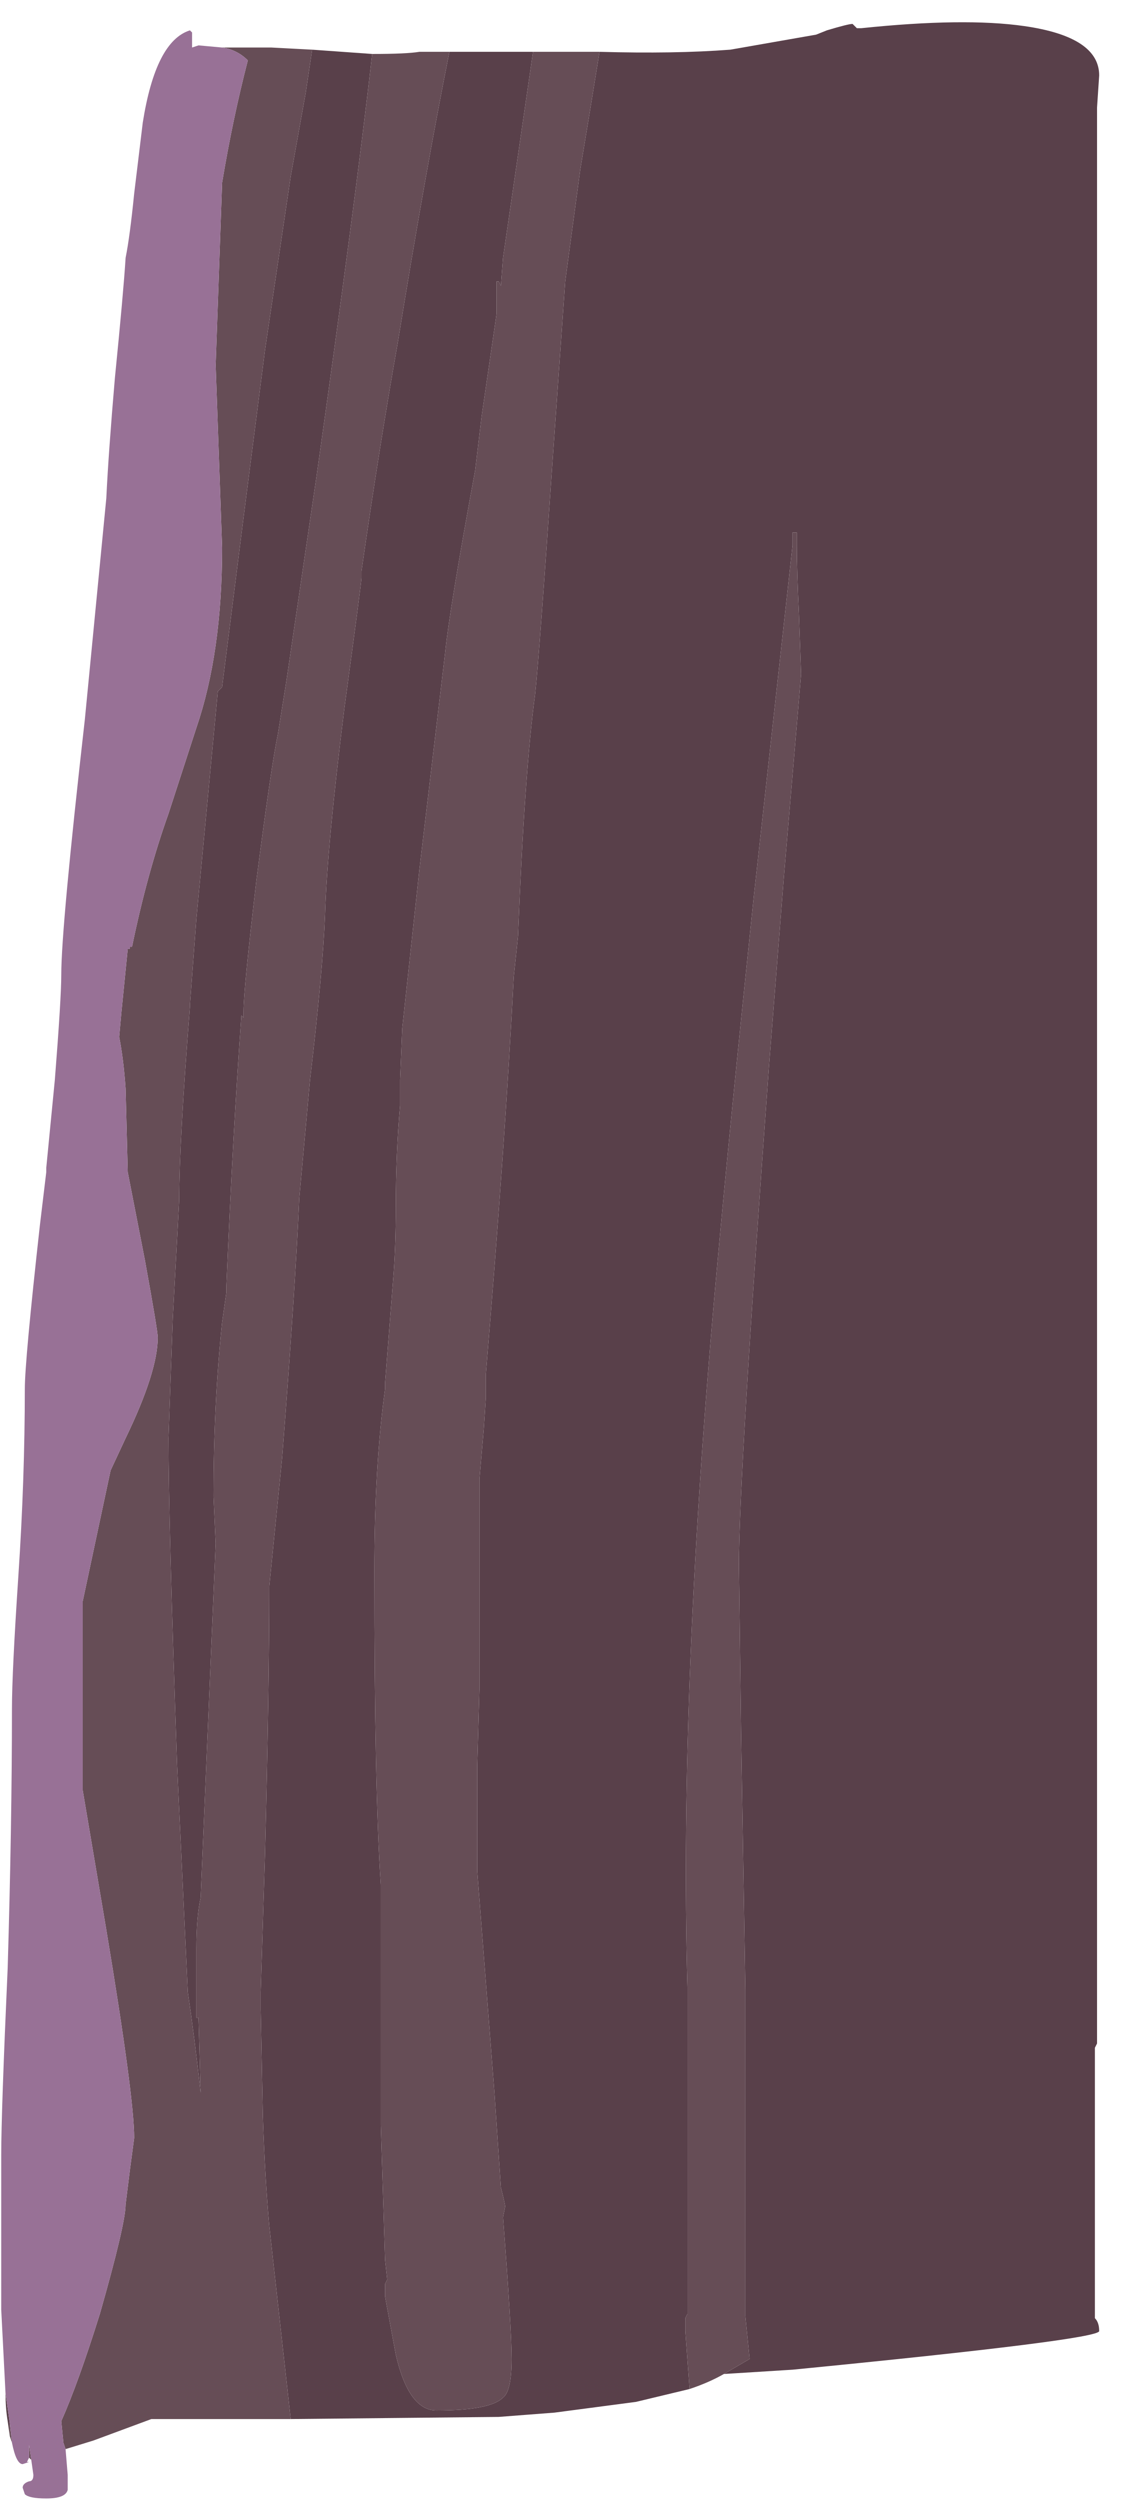 <?xml version="1.0" encoding="UTF-8" standalone="no"?>
<svg xmlns:ffdec="https://www.free-decompiler.com/flash" xmlns:xlink="http://www.w3.org/1999/xlink" ffdec:objectType="frame" height="407.7px" width="183.45px" xmlns="http://www.w3.org/2000/svg">
  <g transform="matrix(1.0, 0.0, 0.0, 1.0, 0.95, 4.0)">
    <use ffdec:characterId="1283" ffdec:characterName="a_EB_CaveFallFrame01" height="403.9" transform="matrix(1.0, 0.0, 0.0, 1.0, -0.75, -0.45)" width="179.2" xlink:href="#sprite0"/>
  </g>
  <defs>
    <g id="sprite0" transform="matrix(1.0, 0.0, 0.0, 1.0, 89.6, 201.95)">
      <use ffdec:characterId="1282" height="57.7" transform="matrix(7.0, 0.0, 0.0, 7.0, -89.6, -201.95)" width="25.6" xlink:href="#shape0"/>
    </g>
    <g id="shape0" transform="matrix(1.0, 0.0, 0.0, 1.0, 12.8, 28.85)">
      <path d="M1.15 -28.15 Q2.9 -28.1 4.2 -28.2 L6.2 -28.55 6.45 -28.65 Q6.95 -28.8 7.05 -28.8 L7.15 -28.7 7.25 -28.7 Q9.65 -28.95 11.05 -28.75 12.8 -28.5 12.8 -27.6 L12.75 -26.85 12.75 18.25 12.7 18.35 12.7 24.65 Q12.8 24.75 12.8 24.95 12.8 25.15 5.65 25.85 L4.05 25.95 4.65 25.6 4.55 24.6 4.55 17.0 4.45 10.95 4.4 7.1 Q4.4 5.05 5.1 -4.5 L5.45 -8.95 5.85 -13.65 5.8 -15.05 Q5.75 -16.05 5.75 -16.65 L5.75 -16.95 5.65 -16.95 5.65 -16.65 4.8 -8.95 4.75 -8.5 Q4.2 -3.25 3.9 0.05 3.0 9.85 3.2 16.95 L3.2 24.55 3.15 24.65 3.15 24.95 3.25 26.3 2.0 26.6 0.1 26.85 -1.2 26.95 -6.05 27.0 -6.55 22.5 Q-6.65 21.4 -6.7 19.95 L-6.75 17.45 -6.75 17.05 -6.65 13.85 Q-6.55 9.95 -6.55 7.6 L-6.25 4.6 Q-5.95 0.75 -5.85 -1.45 L-5.6 -4.2 Q-5.3 -6.75 -5.25 -8.05 -5.2 -9.65 -4.8 -12.85 -4.4 -15.8 -4.4 -15.9 L-4.4 -16.05 Q-4.0 -18.85 -3.55 -21.4 -2.9 -25.4 -2.35 -28.15 L-0.4 -28.15 -1.1 -23.35 -1.15 -22.7 -1.2 -22.8 -1.25 -22.8 -1.25 -22.05 -1.6 -19.65 -1.75 -18.4 Q-2.35 -15.15 -2.45 -14.15 L-3.05 -9.1 -3.45 -5.4 -3.5 -4.2 -3.5 -3.6 Q-3.6 -2.5 -3.6 -1.2 -3.6 -0.4 -3.65 0.3 L-3.85 2.85 -3.85 3.0 Q-4.1 4.8 -4.1 7.25 -4.1 12.35 -3.95 14.55 L-3.95 20.15 -3.85 23.3 -3.8 23.75 -3.85 23.85 Q-3.85 24.0 -3.85 24.15 L-3.6 25.5 Q-3.3 26.8 -2.65 26.8 -1.4 26.8 -1.1 26.5 -0.9 26.35 -0.9 25.6 -0.9 24.9 -1.1 22.3 L-1.05 22.05 Q-1.05 22.0 -1.15 21.6 L-1.3 19.4 -1.7 14.25 -1.7 11.75 -1.65 10.0 -1.65 5.1 -1.55 3.95 -1.5 3.2 -1.5 2.65 Q-1.05 -2.75 -0.85 -6.6 L-0.75 -7.55 Q-0.6 -11.35 -0.35 -13.2 -0.25 -14.15 0.05 -18.55 L0.35 -22.8 0.7 -25.4 Q0.95 -26.9 1.15 -28.15 M-12.6 27.4 L-12.65 27.05 Q-12.7 26.75 -12.7 26.4 L-12.6 27.1 -12.6 27.4 M-5.55 -28.2 L-4.15 -28.1 Q-4.55 -24.6 -5.45 -18.25 L-6.15 -13.5 -6.35 -12.25 Q-6.5 -11.55 -6.85 -8.85 -7.15 -6.3 -7.15 -5.8 L-7.15 -5.65 -7.2 -5.7 Q-7.4 -2.95 -7.55 0.6 L-7.55 0.75 -7.65 1.45 Q-7.85 3.35 -7.85 5.5 L-7.8 6.6 -8.15 14.85 Q-8.25 15.3 -8.25 16.05 L-8.25 17.65 -8.2 17.65 -8.15 19.4 Q-8.3 18.05 -8.45 17.05 L-8.7 11.75 Q-8.9 6.05 -8.9 4.15 L-8.8 1.35 -8.65 -1.4 Q-8.65 -2.75 -8.4 -5.9 L-8.4 -5.95 -8.25 -7.95 -7.75 -13.25 -7.65 -13.35 -7.15 -17.3 -6.65 -21.2 -6.05 -25.25 -5.7 -27.2 -5.55 -28.2" fill="#59404a" fill-rule="evenodd" stroke="none"/>
      <path d="M4.05 25.95 Q3.7 26.15 3.25 26.3 L3.15 24.95 3.15 24.65 3.2 24.55 3.2 16.95 Q3.0 9.85 3.9 0.05 4.2 -3.25 4.75 -8.5 L4.8 -8.95 5.65 -16.65 5.65 -16.95 5.75 -16.95 5.75 -16.65 Q5.75 -16.05 5.8 -15.05 L5.85 -13.65 5.45 -8.95 5.1 -4.5 Q4.4 5.05 4.4 7.1 L4.45 10.95 4.55 17.0 4.55 24.6 4.65 25.6 4.05 25.95 M-6.05 27.0 L-9.3 27.0 -10.65 27.5 -11.3 27.7 -11.35 27.55 -11.4 27.05 Q-11.0 26.15 -10.5 24.55 -9.9 22.45 -9.9 22.0 L-9.8 21.2 -9.7 20.45 Q-9.7 19.5 -10.35 15.6 L-10.9 12.35 -10.9 7.95 -10.25 4.9 -9.9 4.15 Q-9.15 2.6 -9.15 1.8 -9.15 1.65 -9.45 0.0 L-9.85 -2.05 -9.9 -4.0 Q-9.95 -4.7 -10.05 -5.2 L-10.0 -5.75 -9.85 -7.25 -9.8 -7.25 -9.8 -7.3 -9.75 -7.3 Q-9.4 -9.0 -8.9 -10.4 L-8.25 -12.4 Q-7.65 -14.15 -7.65 -16.6 L-7.8 -20.85 -7.65 -25.1 Q-7.4 -26.6 -7.05 -27.95 -7.3 -28.2 -7.65 -28.25 L-6.5 -28.25 -5.55 -28.2 -5.7 -27.2 -6.05 -25.25 -6.65 -21.2 -7.15 -17.3 -7.65 -13.35 -7.75 -13.25 -8.25 -7.95 -8.4 -5.95 -8.4 -5.9 Q-8.65 -2.75 -8.65 -1.4 L-8.8 1.35 -8.9 4.15 Q-8.9 6.05 -8.7 11.75 L-8.45 17.05 Q-8.3 18.05 -8.15 19.4 L-8.2 17.65 -8.25 17.65 -8.25 16.05 Q-8.25 15.3 -8.15 14.85 L-7.8 6.6 -7.85 5.5 Q-7.85 3.35 -7.65 1.45 L-7.55 0.75 -7.55 0.6 Q-7.4 -2.95 -7.2 -5.7 L-7.15 -5.65 -7.15 -5.8 Q-7.15 -6.3 -6.85 -8.85 -6.5 -11.55 -6.35 -12.25 L-6.15 -13.5 -5.45 -18.25 Q-4.55 -24.6 -4.15 -28.1 -3.35 -28.1 -3.05 -28.15 L-2.35 -28.15 Q-2.9 -25.4 -3.55 -21.4 -4.0 -18.85 -4.4 -16.05 L-4.4 -15.9 Q-4.4 -15.8 -4.8 -12.85 -5.2 -9.65 -5.25 -8.05 -5.3 -6.75 -5.6 -4.2 L-5.85 -1.45 Q-5.95 0.75 -6.25 4.6 L-6.55 7.6 Q-6.55 9.95 -6.65 13.85 L-6.75 17.05 -6.75 17.45 -6.7 19.95 Q-6.65 21.4 -6.55 22.5 L-6.05 27.0 M-12.1 27.95 L-12.15 27.9 -12.15 27.6 -12.1 27.95 M-12.55 27.55 L-12.6 27.4 -12.6 27.1 -12.55 27.55 M-0.4 -28.15 L1.15 -28.15 Q0.95 -26.9 0.7 -25.4 L0.35 -22.8 0.05 -18.55 Q-0.25 -14.15 -0.35 -13.2 -0.6 -11.35 -0.75 -7.55 L-0.85 -6.6 Q-1.05 -2.75 -1.5 2.65 L-1.5 3.2 -1.55 3.95 -1.65 5.1 -1.65 10.0 -1.7 11.75 -1.7 14.25 -1.3 19.4 -1.15 21.6 Q-1.05 22.0 -1.05 22.05 L-1.1 22.3 Q-0.9 24.9 -0.9 25.6 -0.9 26.35 -1.1 26.5 -1.4 26.8 -2.65 26.8 -3.3 26.8 -3.6 25.5 L-3.85 24.15 Q-3.85 24.0 -3.85 23.85 L-3.8 23.75 -3.85 23.3 -3.95 20.15 -3.95 14.55 Q-4.1 12.35 -4.1 7.25 -4.1 4.8 -3.85 3.0 L-3.85 2.85 -3.65 0.3 Q-3.6 -0.4 -3.6 -1.2 -3.6 -2.5 -3.5 -3.6 L-3.5 -4.2 -3.45 -5.4 -3.05 -9.1 -2.45 -14.15 Q-2.35 -15.15 -1.75 -18.4 L-1.6 -19.65 -1.25 -22.05 -1.25 -22.8 -1.2 -22.8 -1.15 -22.7 -1.1 -23.35 -0.4 -28.15 M-8.45 -20.0 L-8.45 -20.0" fill="#664d56" fill-rule="evenodd" stroke="none"/>
      <path d="M-11.3 27.7 L-11.25 28.3 -11.25 28.65 Q-11.3 28.85 -11.75 28.85 -12.15 28.85 -12.25 28.75 L-12.3 28.6 Q-12.3 28.5 -12.15 28.45 -12.05 28.45 -12.05 28.3 L-12.1 27.95 -12.15 27.6 -12.15 27.9 -12.2 28.0 -12.15 28.0 -12.3 28.05 Q-12.45 28.05 -12.55 27.55 L-12.6 27.1 -12.7 26.4 -12.8 24.45 -12.8 20.85 Q-12.8 19.85 -12.65 16.5 -12.55 13.15 -12.55 10.45 -12.55 9.6 -12.4 7.35 -12.25 5.1 -12.25 3.0 -12.25 2.35 -11.9 -0.8 L-11.75 -2.05 -11.75 -2.15 -11.55 -4.2 Q-11.4 -6.1 -11.4 -6.65 -11.4 -7.75 -10.85 -12.6 L-10.35 -17.75 Q-10.3 -18.8 -10.15 -20.55 -9.95 -22.55 -9.9 -23.35 -9.8 -23.85 -9.7 -24.85 L-9.5 -26.5 Q-9.2 -28.4 -8.4 -28.65 L-8.35 -28.6 Q-8.35 -28.55 -8.35 -28.4 L-8.35 -28.25 -8.2 -28.3 -7.65 -28.25 Q-7.3 -28.2 -7.05 -27.95 -7.4 -26.6 -7.65 -25.1 L-7.8 -20.85 -7.65 -16.6 Q-7.65 -14.15 -8.25 -12.4 L-8.9 -10.4 Q-9.4 -9.0 -9.75 -7.3 L-9.8 -7.3 -9.8 -7.25 -9.85 -7.25 -10.0 -5.75 -10.05 -5.2 Q-9.95 -4.7 -9.9 -4.0 L-9.85 -2.05 -9.45 0.0 Q-9.15 1.65 -9.15 1.8 -9.15 2.6 -9.9 4.15 L-10.25 4.9 -10.9 7.95 -10.9 12.35 -10.35 15.6 Q-9.7 19.5 -9.7 20.45 L-9.8 21.2 -9.9 22.0 Q-9.9 22.45 -10.5 24.55 -11.0 26.15 -11.4 27.05 L-11.35 27.55 -11.3 27.7 M-8.45 -20.0 L-8.45 -20.0" fill="#987196" fill-rule="evenodd" stroke="none"/>
    </g>
  </defs>
</svg>
